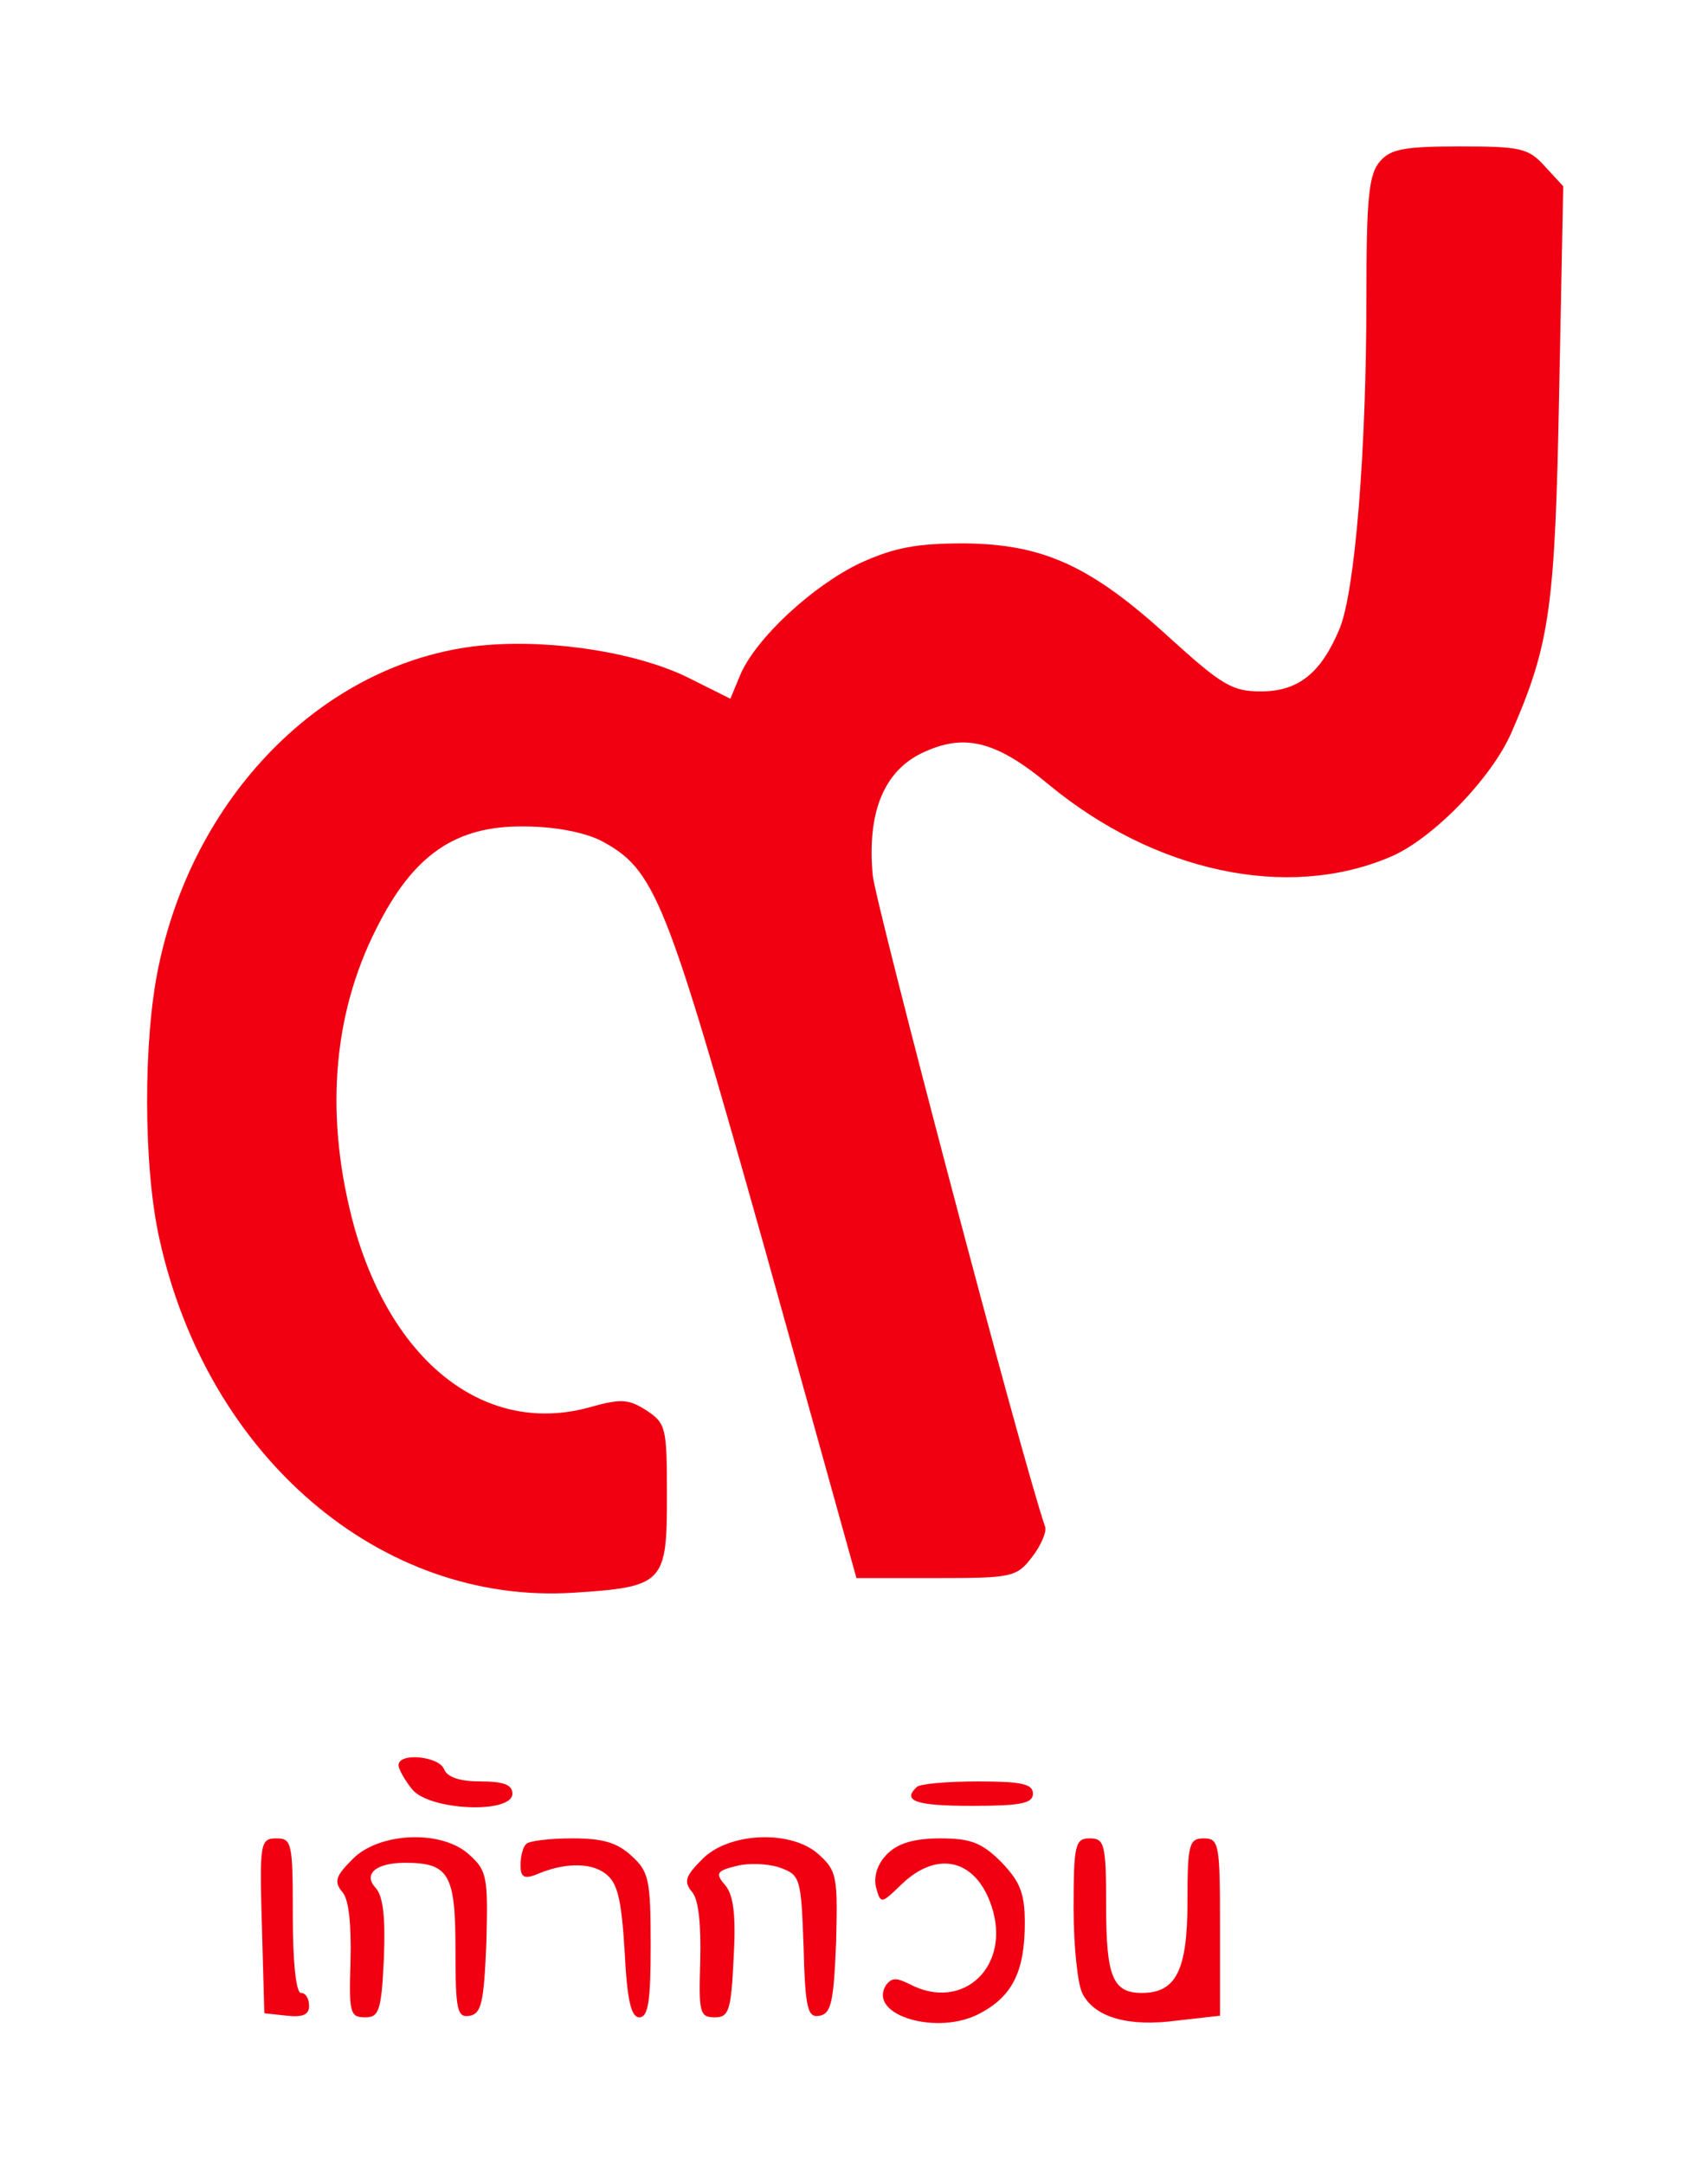 <?xml version="1.0" standalone="no"?>
<!DOCTYPE svg PUBLIC "-//W3C//DTD SVG 20010904//EN"
 "http://www.w3.org/TR/2001/REC-SVG-20010904/DTD/svg10.dtd">
<svg version="1.0" xmlns="http://www.w3.org/2000/svg"
 width="210pt" height="266pt" viewBox="0 0 210 266"
 preserveAspectRatio="xMidYMid meet">
<g transform="translate(0,266) scale(0.1,-0.1)"
fill="#F10012" stroke="none">
<path d="M1697 2462 c-14 -16 -17 -43 -17 -168 0 -189 -14 -361 -33 -407 -23
-55 -51 -77 -97 -77 -35 0 -48 8 -112 66 -97 89 -156 115 -252 116 -59 0 -86
-5 -128 -24 -59 -28 -129 -93 -148 -138 l-12 -29 -48 24 c-62 32 -167 49 -252
42 -192 -16 -358 -178 -403 -395 -19 -89 -19 -246 1 -335 59 -268 272 -450
509 -435 111 7 115 12 115 118 0 85 -1 90 -25 106 -22 14 -31 15 -70 4 -126
-35 -241 52 -289 220 -37 134 -28 261 27 369 45 90 97 126 181 125 38 0 73 -7
94 -17 68 -36 80 -68 202 -501 l113 -406 98 0 c93 0 99 1 118 26 11 14 18 31
16 37 -29 84 -208 764 -212 801 -7 76 13 127 60 150 52 25 91 16 157 -39 130
-107 292 -142 418 -89 52 21 127 98 151 155 47 108 53 154 58 417 l5 253 -23
25 c-20 22 -30 24 -104 24 -67 0 -85 -3 -98 -18z"/>
<path d="M490 490 c0 -5 8 -19 17 -30 22 -26 123 -30 123 -5 0 11 -11 15 -39
15 -25 0 -41 5 -45 15 -6 16 -56 21 -56 5z"/>
<path d="M1127 463 c-18 -17 -1 -23 68 -23 60 0 75 3 75 15 0 12 -14 15 -68
15 -38 0 -72 -3 -75 -7z"/>
<path d="M322 293 l3 -108 28 -3 c19 -2 27 1 27 12 0 9 -4 16 -10 16 -6 0 -10
38 -10 95 0 89 -1 95 -20 95 -20 0 -21 -5 -18 -107z"/>
<path d="M434 375 c-21 -21 -24 -28 -13 -41 8 -9 11 -40 10 -84 -2 -64 -1 -70
18 -70 17 0 20 8 23 73 2 50 -1 76 -10 86 -16 17 0 31 36 31 54 0 62 -14 62
-106 0 -76 2 -85 18 -82 14 3 17 17 20 90 2 79 1 88 -20 107 -33 32 -111 29
-144 -4z"/>
<path d="M647 393 c-4 -3 -7 -15 -7 -26 0 -14 4 -17 18 -12 34 15 67 16 86 2
15 -11 20 -30 24 -96 3 -60 8 -81 18 -81 11 0 14 20 14 88 0 80 -2 91 -23 110
-18 17 -36 22 -73 22 -28 0 -54 -3 -57 -7z"/>
<path d="M864 375 c-21 -21 -24 -28 -13 -41 8 -9 11 -40 10 -84 -2 -64 -1 -70
18 -70 17 0 20 8 23 73 3 51 0 77 -10 89 -13 15 -11 18 13 24 15 4 40 3 54 -2
25 -9 26 -13 29 -97 2 -77 5 -88 20 -85 14 3 17 17 20 90 2 79 1 88 -20 107
-33 32 -111 29 -144 -4z"/>
<path d="M1091 381 c-12 -12 -17 -27 -14 -41 6 -21 6 -21 32 4 44 42 91 30
110 -27 25 -74 -35 -131 -101 -96 -16 8 -22 8 -29 -2 -22 -37 65 -62 116 -34
40 21 55 52 55 111 0 37 -6 51 -29 75 -24 24 -38 29 -75 29 -32 0 -52 -6 -65
-19z"/>
<path d="M1320 314 c0 -47 5 -94 11 -105 15 -29 56 -41 116 -33 l53 6 0 109
c0 102 -1 109 -20 109 -18 0 -20 -7 -20 -78 0 -84 -14 -112 -56 -112 -36 0
-44 20 -44 107 0 76 -2 83 -20 83 -18 0 -20 -7 -20 -86z"/>
</g>
</svg>
